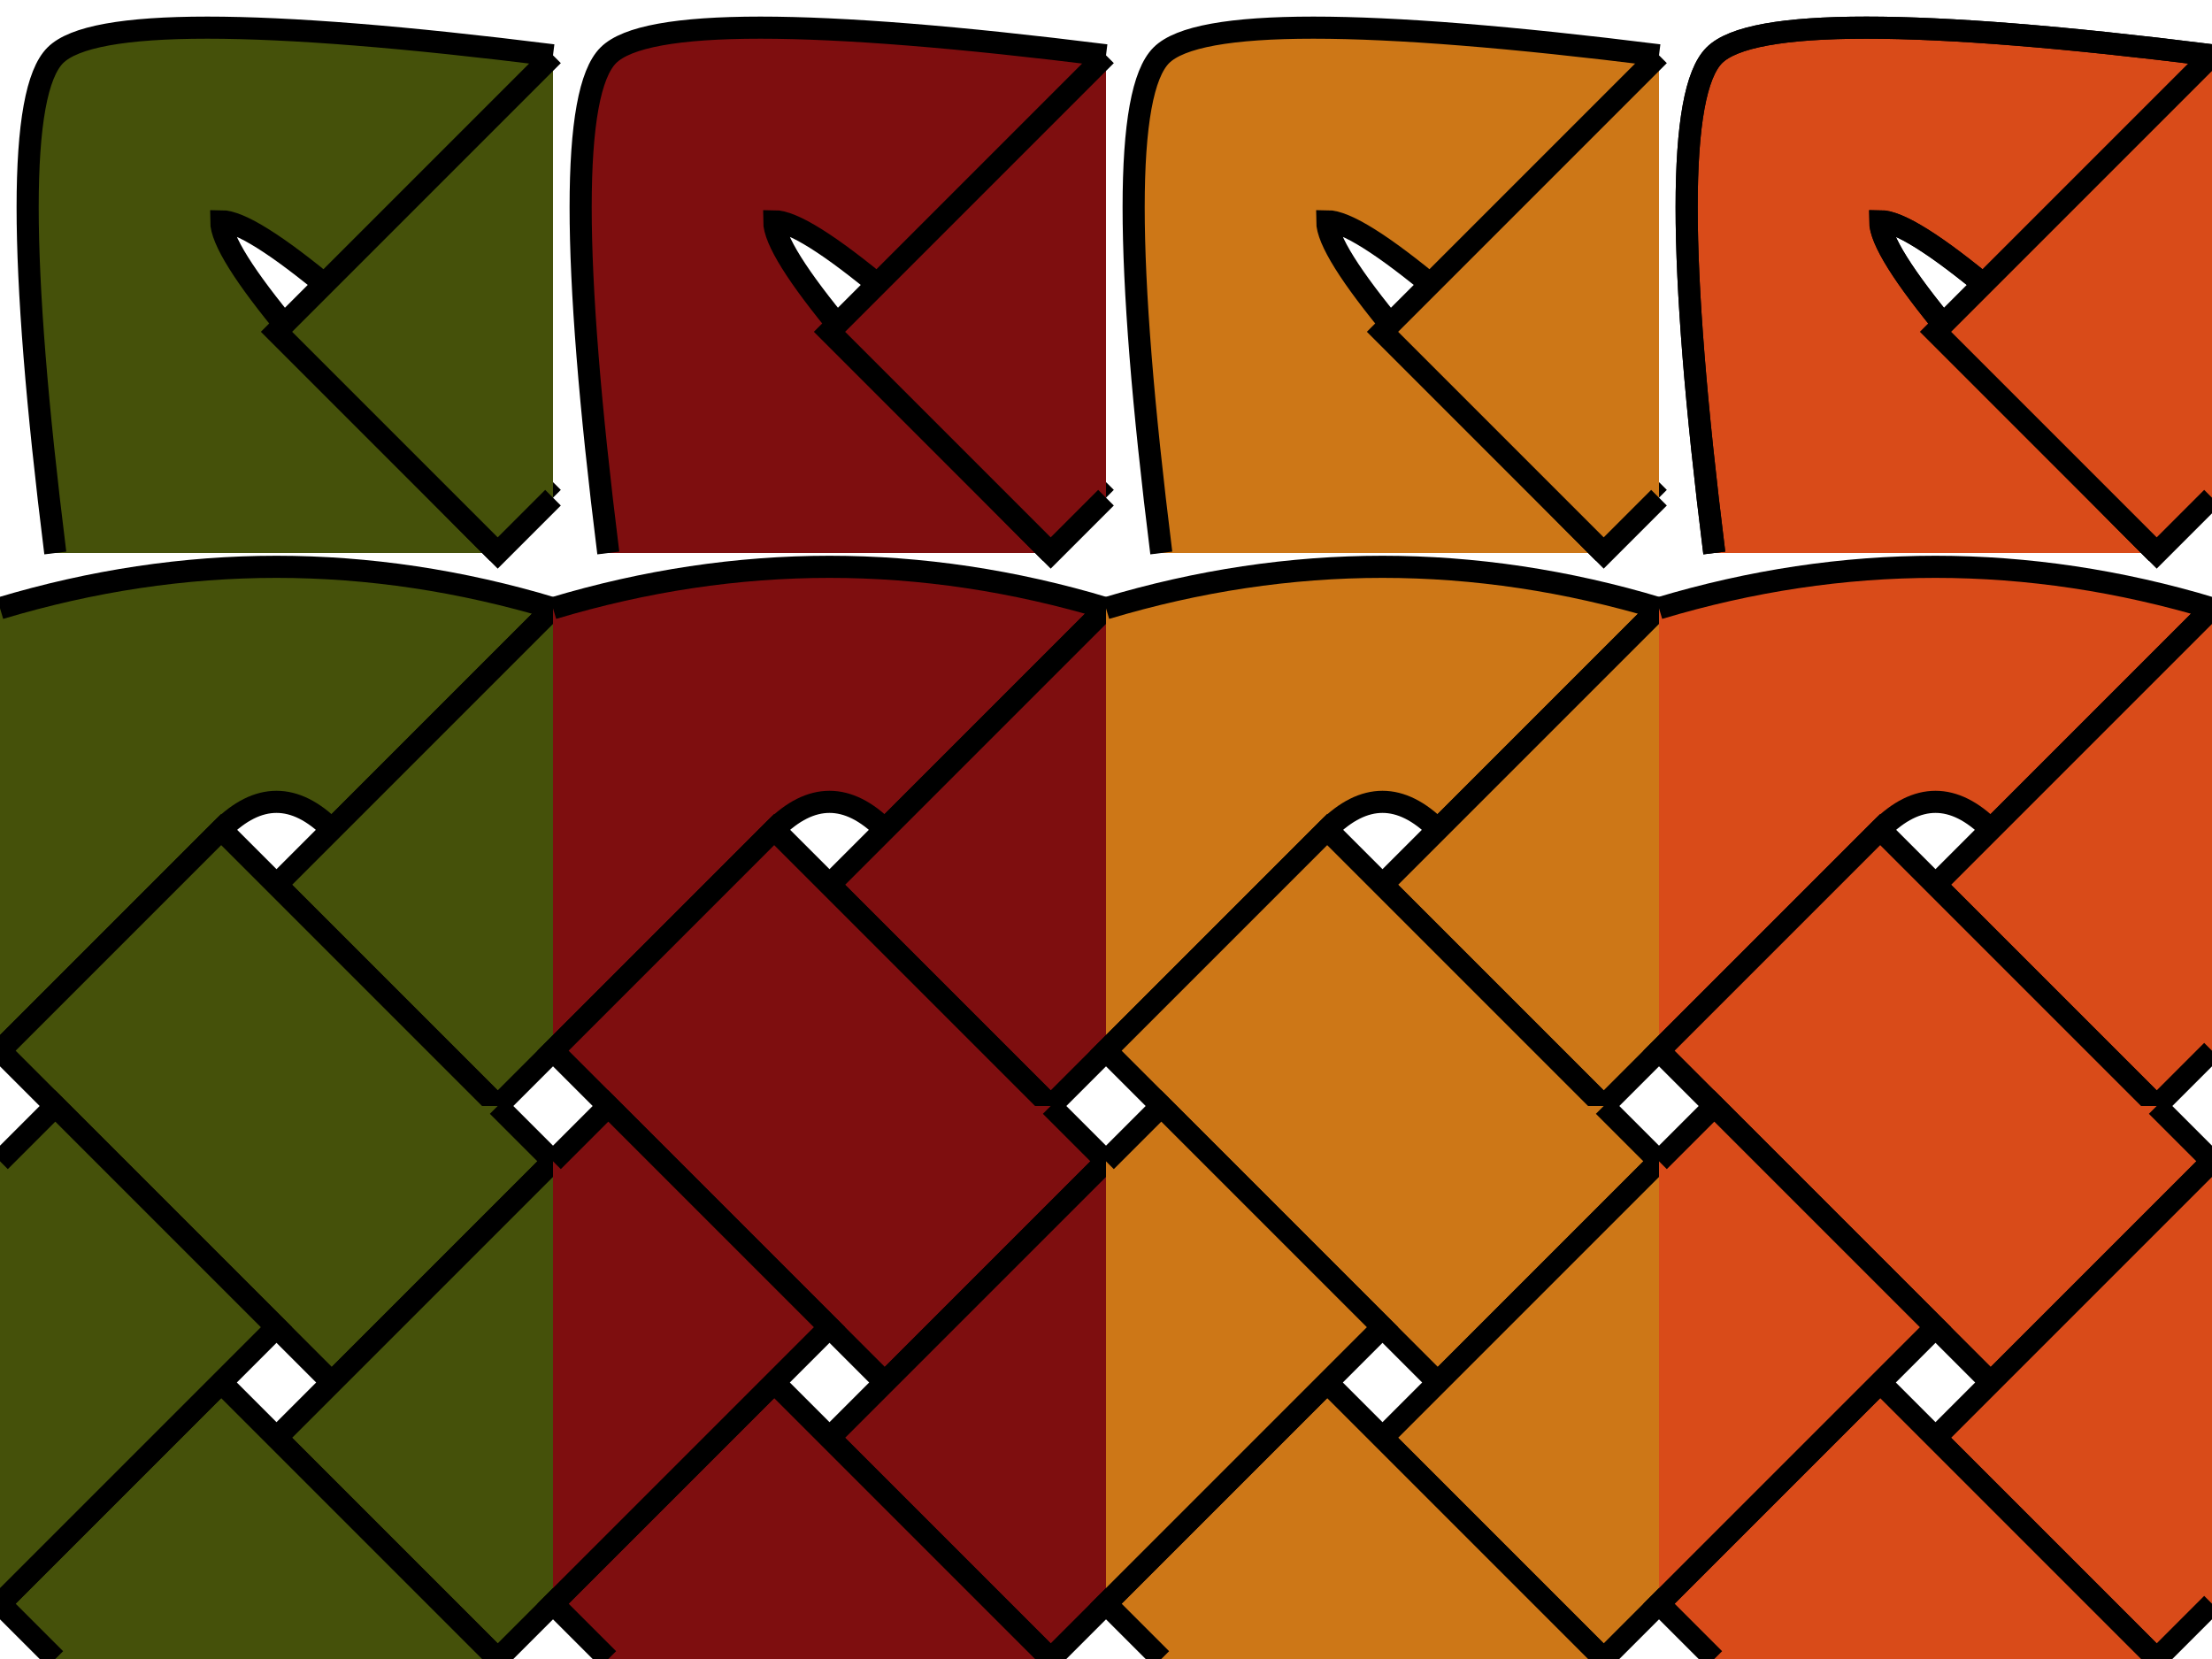 <svg width="800" height="600">
  <path id="#45510a"  d="M20 200 Q0 40 20 20 Q40 0 200 20 L200 180 Q100 80 80 80 Q80 100 180 200"  style="fill:#45510a;"></path>
  <path id="#45510a"  d="M20 200 Q0 40 20 20 Q40 0 200 20"  style="fill:none;stroke:black;stroke-width:8"></path>
  <path id="#45510a"  d="M200 180 Q100 80 80 80 Q80 100 180 200"  style="fill:none;stroke:black;stroke-width:8"></path>
  <path id="east"   d="M200 20 L100 120 L180 200 L200 180"  style="fill:#45510a;stroke:black;stroke-width:8"></path>
  
  <path id="#7e0e0f" d="M220 200 Q200 40 220 20 Q240 0 400 20 L400 180 Q300 80 280 80 Q280 100 380 200"  style="fill:#7e0e0f;"></path>  
  <path id="#7e0e0f" d="M220 200 Q200 40 220 20 Q240 0 400 20"  style="fill:none;stroke:black;stroke-width:8"></path>  
  <path id="#7e0e0f" d="M400 180 Q300 80 280 80 Q280 100 380 200"  style="fill:none;stroke:black;stroke-width:8"></path>  
  <path id="east"   d="M400 20 L300 120 L380 200 L400 180"  style="fill:#7e0e0f;stroke:black;stroke-width:8"></path>
  
  <path id="#cd7717"    d="M420 200 Q400 40 420 20 Q440 0 600 20 L600 180 Q500 80 480 80 Q480 100 580 200"  style="fill:#cd7717;"></path>  
  <path id="#cd7717"    d="M420 200 Q400 40 420 20 Q440 0 600 20"  style="fill:none;stroke:black;stroke-width:8"></path>  
  <path id="#cd7717"    d="M600 180 Q500 80 480 80 Q480 100 580 200"  style="fill:none;stroke:black;stroke-width:8"></path>  
  <path id="east"   d="M600 20 L500 120 L580 200 L600 180"  style="fill:#cd7717;stroke:black;stroke-width:8"></path>
  
  <path id=" #d94b19 "  d="M620 200 Q600 40 620 20 Q640 0 800 20 L800 180 Q700 80 680 80 Q680 100 780 200"  style="fill: #d94b19 ;stroke:black;stroke-width:8"></path>  
  <path id=" #d94b19 "  d="M620 200 Q600 40 620 20 Q640 0 800 20"  style="fill:none;stroke:black;stroke-width:8"></path>  
  <path id=" #d94b19 "  d="M800 180 Q700 80 680 80 Q680 100 780 200"  style="fill:none;stroke:black;stroke-width:8"></path>  
  <path id="east"   d="M800 20 L700 120 L780 200 L800 180"  style="fill: #d94b19 ;stroke:black;stroke-width:8"></path>
  
  <!-- #45510a -->
  <path id="north-west" d="M0 220 Q100 190 200 220 L120 300 Q100 280 80 300 L0 380"  style="fill:#45510a;stroke:black;stroke-width:8"></path>
  <path id="east"  d="M200 220 L100 320 L180 400 L200 380"  style="fill:#45510a;stroke:black;stroke-width:8"></path>
  <path id="south" d="M180 400 L80 300 L0 380 L20 400"  style="fill:#45510a;stroke:black;stroke-width:8"></path>

  <path id="north-west" d="M200 220 Q300 190 400 220 L320 300 Q300 280 280 300 L200 380"  style="fill:#7e0e0f;stroke:black;stroke-width:8"></path>
  <path id="east"  d="M400 220 L300 320 L380 400 L400 380"  style="fill:#7e0e0f;stroke:black;stroke-width:8"></path>
  <path id="south" d="M380 400 L280 300 L200 380 L220 400"  style="fill:#7e0e0f;stroke:black;stroke-width:8"></path>

  <!-- #cd7717 -->
  <path id="north-west" d="M400 220 Q500 190 600 220 L520 300 Q500 280 480 300 L400 380"  style="fill:#cd7717;stroke:black;stroke-width:8"></path>
  <path id="east"  d="M600 220 L500 320 L580 400 L600 380"  style="fill:#cd7717;stroke:black;stroke-width:8"></path>
  <path id="south" d="M580 400 L480 300 L400 380 L420 400"  style="fill:#cd7717;stroke:black;stroke-width:8"></path>

  <!--  #d94b19  -->
  <path id="north-west" d="M600 220 Q700 190 800 220 L720 300 Q700 280 680 300 L600 380"  style="fill: #d94b19 ;stroke:black;stroke-width:8"></path>
  <path id="east"  d="M800 220 L700 320 L780 400 L800 380"  style="fill: #d94b19 ;stroke:black;stroke-width:8"></path>
  <path id="south" d="M780 400 L680 300 L600 380 L620 400"  style="fill: #d94b19 ;stroke:black;stroke-width:8"></path>

  <!-- #45510a -->
  <path id="north" d="M20 400 L120 500 L200 420 L180 400"  style="fill:#45510a;stroke:black;stroke-width:8"></path>
  <path id="east"  d="M200 420 L100 520 L180 600 L200 580"  style="fill:#45510a;stroke:black;stroke-width:8"></path>
  <path id="south" d="M180 600 L80 500 L0 580 L20 600"  style="fill:#45510a;stroke:black;stroke-width:8"></path>
  <path id="west"  d="M0 580 L100 480 L20 400 L0 420"  style="fill:#45510a;stroke:black;stroke-width:8"></path>

  <!-- #7e0e0f -->
  <path id="north" d="M220 400 L320 500 L400 420 L380 400"  style="fill:#7e0e0f;stroke:black;stroke-width:8"></path>
  <path id="east"  d="M400 420 L300 520 L380 600 L400 580"  style="fill:#7e0e0f;stroke:black;stroke-width:8"></path>
  <path id="south" d="M380 600 L280 500 L200 580 L220 600"  style="fill:#7e0e0f;stroke:black;stroke-width:8"></path>
  <path id="west"  d="M200 580 L300 480 L220 400 L200 420"  style="fill:#7e0e0f;stroke:black;stroke-width:8"></path>

  <!-- #cd7717 -->
  <path id="north" d="M420 400 L520 500 L600 420 L580 400"  style="fill:#cd7717;stroke:black;stroke-width:8"></path>
  <path id="east"  d="M600 420 L500 520 L580 600 L600 580"  style="fill:#cd7717;stroke:black;stroke-width:8"></path>
  <path id="south" d="M580 600 L480 500 L400 580 L420 600"  style="fill:#cd7717;stroke:black;stroke-width:8"></path>
  <path id="west"  d="M400 580 L500 480 L420 400 L400 420"  style="fill:#cd7717;stroke:black;stroke-width:8"></path>

  <!--  #d94b19  -->
  <path id="north" d="M620 400 L720 500 L800 420 L780 400"  style="fill: #d94b19 ;stroke:black;stroke-width:8"></path>
  <path id="east"  d="M800 420 L700 520 L780 600 L800 580"  style="fill: #d94b19 ;stroke:black;stroke-width:8"></path>
  <path id="south" d="M780 600 L680 500 L600 580 L620 600"  style="fill: #d94b19 ;stroke:black;stroke-width:8"></path>
  <path id="west"  d="M600 580 L700 480 L620 400 L600 420"  style="fill: #d94b19 ;stroke:black;stroke-width:8"></path>
</svg>
